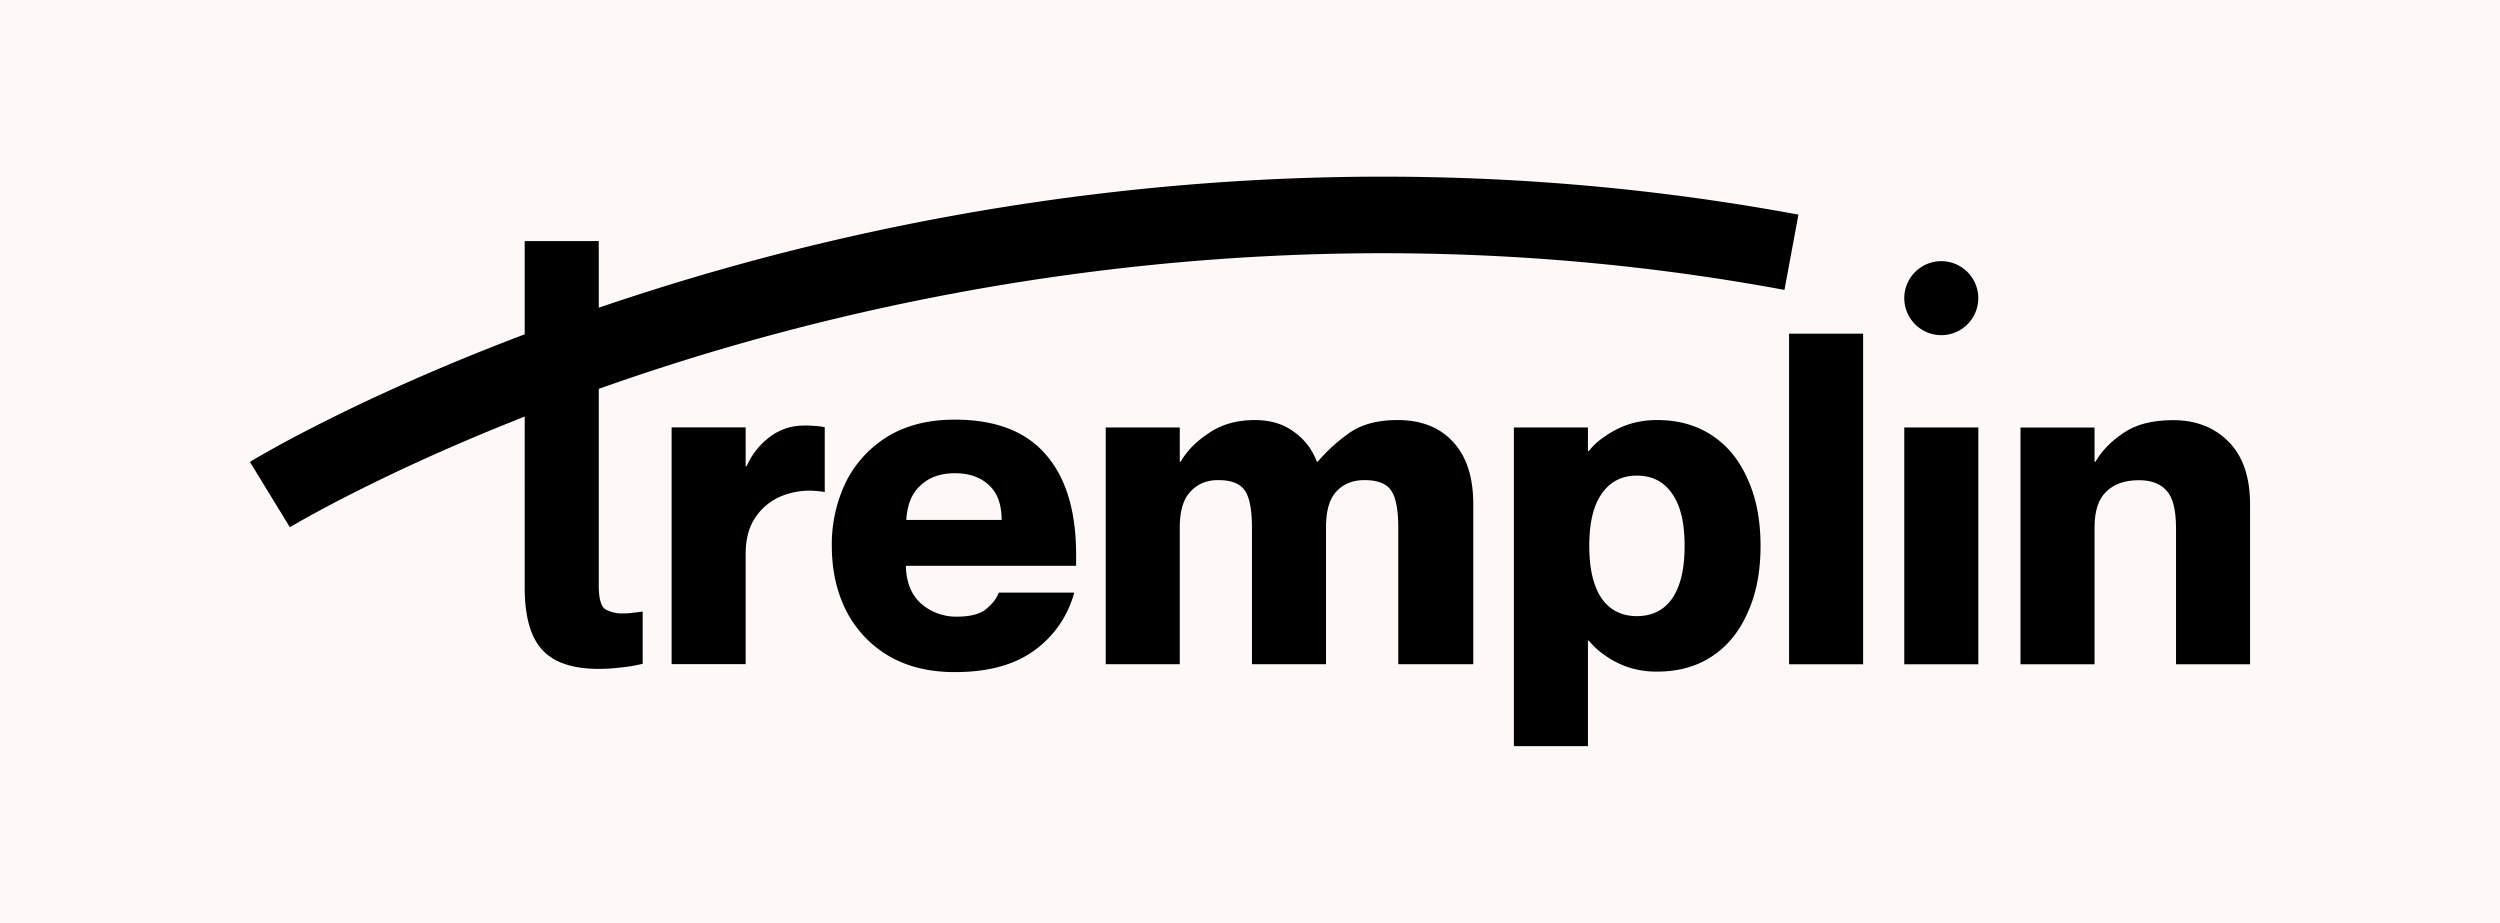 <svg id="Groupe_1" data-name="Groupe 1" xmlns="http://www.w3.org/2000/svg" width="1379" height="509" viewBox="0 0 1379 509">
  <rect id="Rectangle_1" data-name="Rectangle 1" width="1379" height="509" fill="#fff8f8"/>
  <g id="logo" transform="translate(137.467 97.233)">
    <path id="Tracé_1" data-name="Tracé 1" d="M694.969,366.928a30.6,30.6,0,0,0-18.874,6.1,40.366,40.366,0,0,0-13.006,16.328h-.517V367.913H621.725V498.495h40.848V437.779c0-7.836,1.6-14.264,4.836-19.378a31.789,31.789,0,0,1,13.006-11.731,40.678,40.678,0,0,1,17.372-3.847,53.329,53.329,0,0,1,8.4.751V367.867a26.077,26.077,0,0,0-5.869-.751,48.919,48.919,0,0,0-5.353-.235Z" transform="translate(-388.728 -229.404)"/>
    <path id="Tracé_2" data-name="Tracé 2" d="M925.655,358.233c-14.65,0-27.045,3.144-37.281,9.431a61.7,61.7,0,0,0-22.959,25.243,79,79,0,0,0-7.653,34.956q0,20.411,8.17,36.223a60.813,60.813,0,0,0,23.241,24.492q15.283,8.939,36.482,8.915,27.538,0,43.9-12.012a57.524,57.524,0,0,0,21.926-31.859h-41.6c-1.172,3.238-3.568,6.288-7.135,9.2q-5.071,4.082-16.056,4.082a29.4,29.4,0,0,1-19.674-7.179q-8.169-7.39-8.4-20.88h93.9V432.7q0-36.176-16.854-55.367-16.549-19.073-50-19.1Zm-26.81,55.32c.517-8.493,3.146-14.874,7.935-19.1,4.743-4.457,11.033-6.662,18.876-6.662s14.271,2.2,18.875,6.662c4.6,4.223,6.9,10.6,6.9,19.1Z" transform="translate(-536.402 -223.993)"/>
    <path id="Tracé_3" data-name="Tracé 3" d="M1422.218,358.86q-15.847,0-25.778,6.616a94.79,94.79,0,0,0-18.123,16.329h-.517a34.8,34.8,0,0,0-12.769-16.563c-5.776-4.27-12.912-6.381-21.458-6.381-9.861,0-18.31,2.393-25.262,7.132-6.993,4.6-12.159,9.854-15.584,15.813h-.517V362.942h-40.85V493.523h40.85v-75.5c0-9.009,1.969-15.578,5.866-19.66,3.9-4.27,9.015-6.381,15.307-6.381,7.326,0,12.253,1.971,14.791,5.865,2.534,3.754,3.848,10.557,3.848,20.411v75.261h40.85v-75.5c0-9.009,1.875-15.578,5.634-19.66,3.9-4.27,9.108-6.381,15.588-6.381,7.322,0,12.253,1.971,14.787,5.865,2.534,3.754,3.852,10.557,3.852,20.411v75.261H1464.1V405.265q0-22.451-11.22-34.44-10.989-11.965-30.615-11.965Z" transform="translate(-788.91 -224.385)"/>
    <path id="Tracé_4" data-name="Tracé 4" d="M1972.007,367.306q-12.747-8.446-30.143-8.446a49.3,49.3,0,0,0-17.093,2.815,50.727,50.727,0,0,0-12.769,6.9,33.821,33.821,0,0,0-7.888,7.367h-.517v-13H1862.75V538.708H1903.6V480.526h.517A42.555,42.555,0,0,0,1912,487.94a50.727,50.727,0,0,0,12.769,6.9,49.313,49.313,0,0,0,17.093,2.768c11.6,0,21.645-2.768,30.143-8.4,8.5-5.584,15.072-13.607,19.624-23.977q7.182-15.554,7.184-36.974,0-21.4-7.184-36.974C1987.078,380.913,1980.5,372.889,1972.007,367.306Zm-21.975,90.041q-6.834,9.643-19.392,9.666c-8.356,0-14.787-3.237-19.392-9.666-4.6-6.662-6.9-16.328-6.9-29.091s2.3-22.381,6.9-28.809c4.6-6.662,11.081-9.947,19.392-9.947s14.836,3.285,19.392,9.947q6.9,9.643,6.9,28.809C1956.935,441.019,1954.633,450.685,1950.032,457.347Z" transform="translate(-1165.164 -224.385)"/>
    <path id="Tracé_5" data-name="Tracé 5" d="M2309.07,231.517h-40.85V413.9h40.85Z" transform="translate(-1418.843 -144.714)"/>
    <path id="Tracé_6" data-name="Tracé 6" d="M2478.846,369.764H2438V500.392h40.846Z" transform="translate(-1525.065 -231.207)"/>
    <path id="Tracé_7" data-name="Tracé 7" d="M2724.082,370.95q-11.759-11.965-30.611-11.965-17.323,0-27.56,7.132-10.215,6.9-15.308,15.813h-.517V363.067H2609.24V493.648h40.846v-75.5c0-9.009,2.115-15.578,6.386-19.66,4.271-4.27,10.284-6.381,18.123-6.381,6.81,0,11.927,1.971,15.307,5.865,3.381,3.754,5.117,10.557,5.117,20.411v75.261h40.846V405.39q0-22.451-11.736-34.44Z" transform="translate(-1632.199 -224.464)"/>
    <path id="Tracé_8" data-name="Tracé 8" d="M151.958,169.2v57.619c0,16,3.24,27.449,9.719,34.44,6.432,6.991,16.855,10.463,31.129,10.463a99.957,99.957,0,0,0,11.972-.751,85.708,85.708,0,0,0,12.255-2.064V240.094c-2.348.328-4.32.563-5.869.751a41.233,41.233,0,0,1-5.071.281,18.854,18.854,0,0,1-9.719-2.3c-2.394-1.736-3.568-6.053-3.568-13.044V117.255c20.847-7.367,43.289-14.78,67.282-21.818C394.745,55.788,605.842,17.923,846.842,62.685l7.7-41.525c-249.828-46.4-468.483-7.038-607.883,34.206-18.922,5.584-36.9,11.355-53.853,17.126V35.753H151.958V87.178C58.008,122.7,3.309,155.73.4,157.56L22.419,193.6c.657-.375,48.032-29,129.54-61.044V169.2Z" transform="translate(0 0)"/>
    <path id="Tracé_9" data-name="Tracé 9" d="M2458.425,165.55A20.41,20.41,0,1,0,2438,145.14,20.417,20.417,0,0,0,2458.425,165.55Z" transform="translate(-1525.065 -77.904)"/>
  </g>
</svg>
